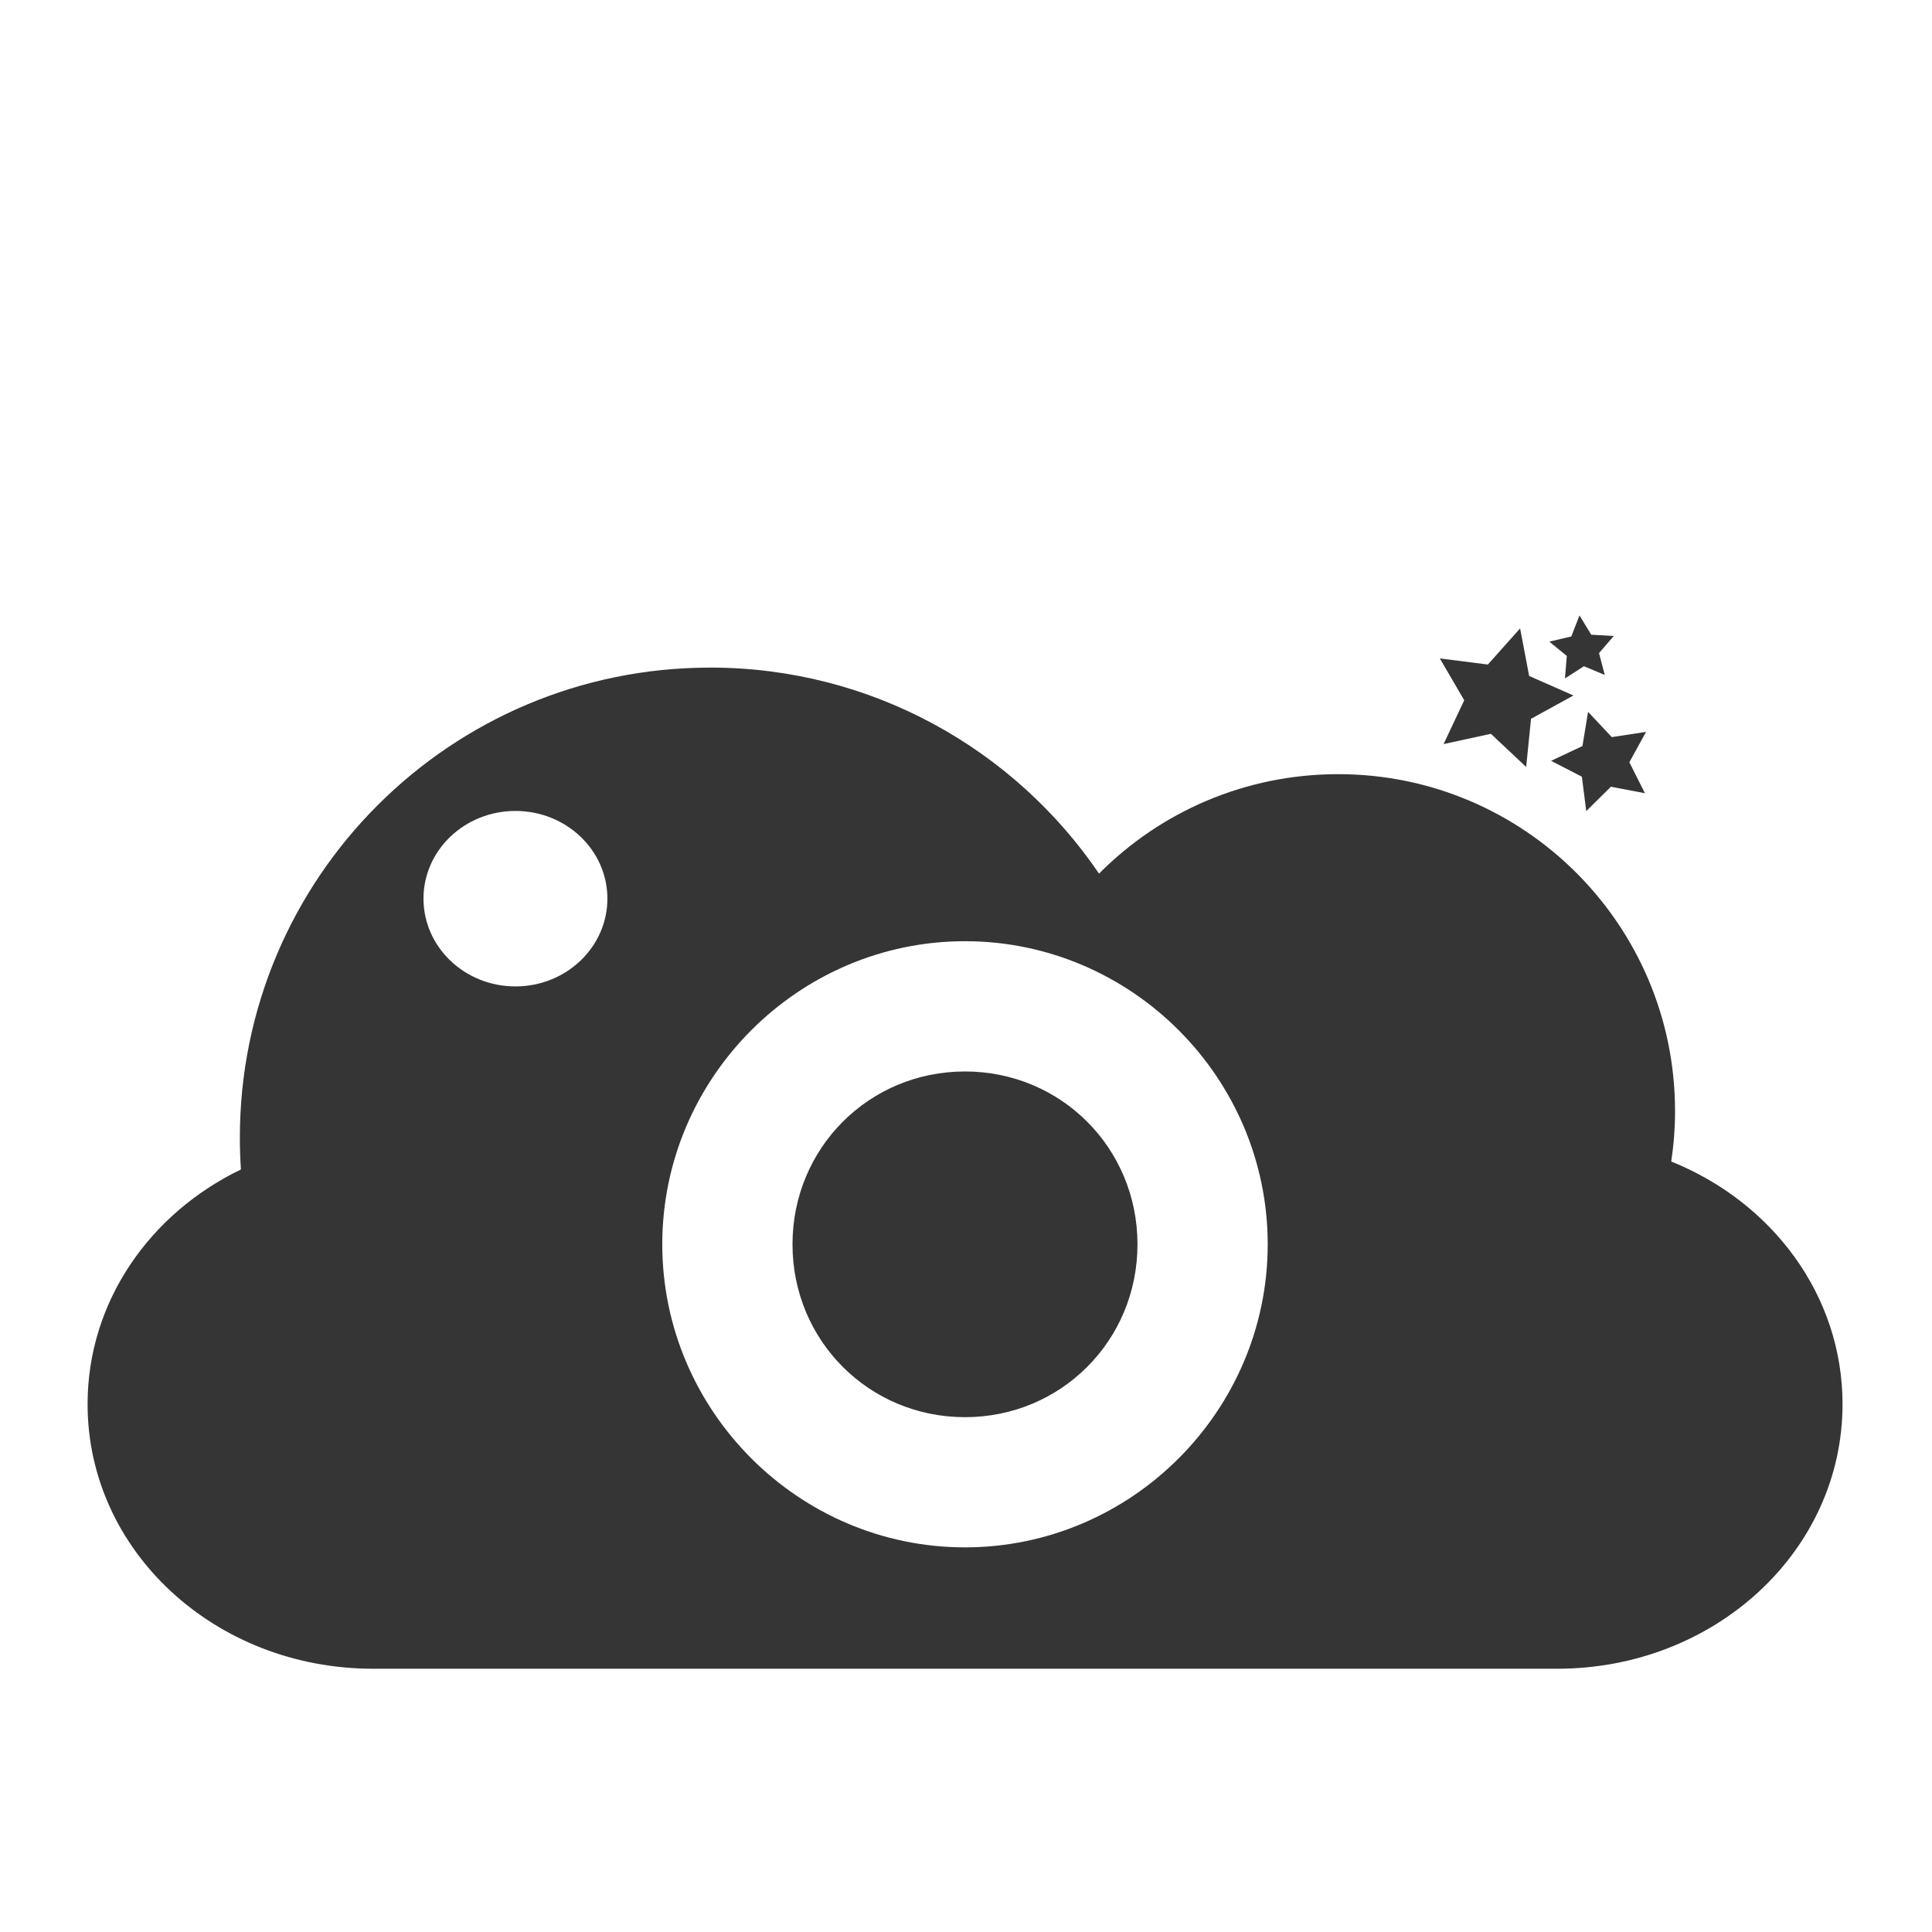 <svg xmlns="http://www.w3.org/2000/svg" viewBox="0 0 22 22">
 <g transform="matrix(.101 0 0 .101 -1.939 21.115)" style="fill:#353535">
  <path d="m 99.24 -133.79 c -29.27 0 -53 23.731 -53 53 0 1.204 0.042 2.397 0.121 3.581 -10.291 4.966 -17.288 14.926 -17.288 26.462 0 16.525 14.356 29.828 32.19 29.828 l 133.48 0 c 17.833 0 32.19 -13.303 32.19 -29.828 0 -12.277 -7.927 -22.774 -19.313 -27.36 0.279 -1.856 0.429 -3.753 0.429 -5.687 0 -20.977 -17.01 -37.983 -37.983 -37.983 -10.536 0 -20.08 4.284 -26.958 11.212 -9.537 -14.02 -25.62 -23.23 -43.857 -23.23 z m -21.929 16.16 c 5.724 0 10.367 4.421 10.367 9.885 0 5.464 -4.643 9.898 -10.367 9.898 -5.724 0 -10.367 -4.434 -10.367 -9.898 0 -5.464 4.643 -9.885 10.367 -9.885 z m 50.684 14.686 c 18.768 0 34.13 15.395 34.13 34.17 0 18.778 -15.366 34.17 -34.13 34.17 -18.768 0 -34.13 -15.395 -34.13 -34.17 0 -18.778 15.366 -34.17 34.13 -34.17 z m 0 14.686 c -10.822 0 -19.447 8.63 -19.447 19.488 0 10.858 8.625 19.488 19.447 19.488 10.822 0 19.447 -8.63 19.447 -19.488 0 -10.858 -8.625 -19.488 -19.447 -19.488 z"/>
  <path d="m 250 183.09 -45.4 -7.957 -32.29 32.886 -6.461 -45.634 l -41.26 -20.548 41.4 -20.246 l 6.794 -45.586 32.05 33.12 45.45 -7.625 -21.596 40.716 z" transform="matrix(.099 .065 -.065 .099 178.416 -156.964)"/>
  <path d="m 250 183.09 -45.4 -7.957 -32.29 32.886 -6.461 -45.634 l -41.26 -20.548 41.4 -20.246 l 6.794 -45.586 32.05 33.12 45.45 -7.625 -21.596 40.716 z" transform="matrix(.005 .055 -.055 .005 204.456 -147.236)"/>
  <path d="m 250 183.09 -45.4 -7.957 -32.29 32.886 -6.461 -45.634 l -41.26 -20.548 41.4 -20.246 l 6.794 -45.586 32.05 33.12 45.45 -7.625 -21.596 40.716 z" transform="matrix(.025 .081 -.081 .025 206.617 -142.439)"/>
 </g>
</svg>
